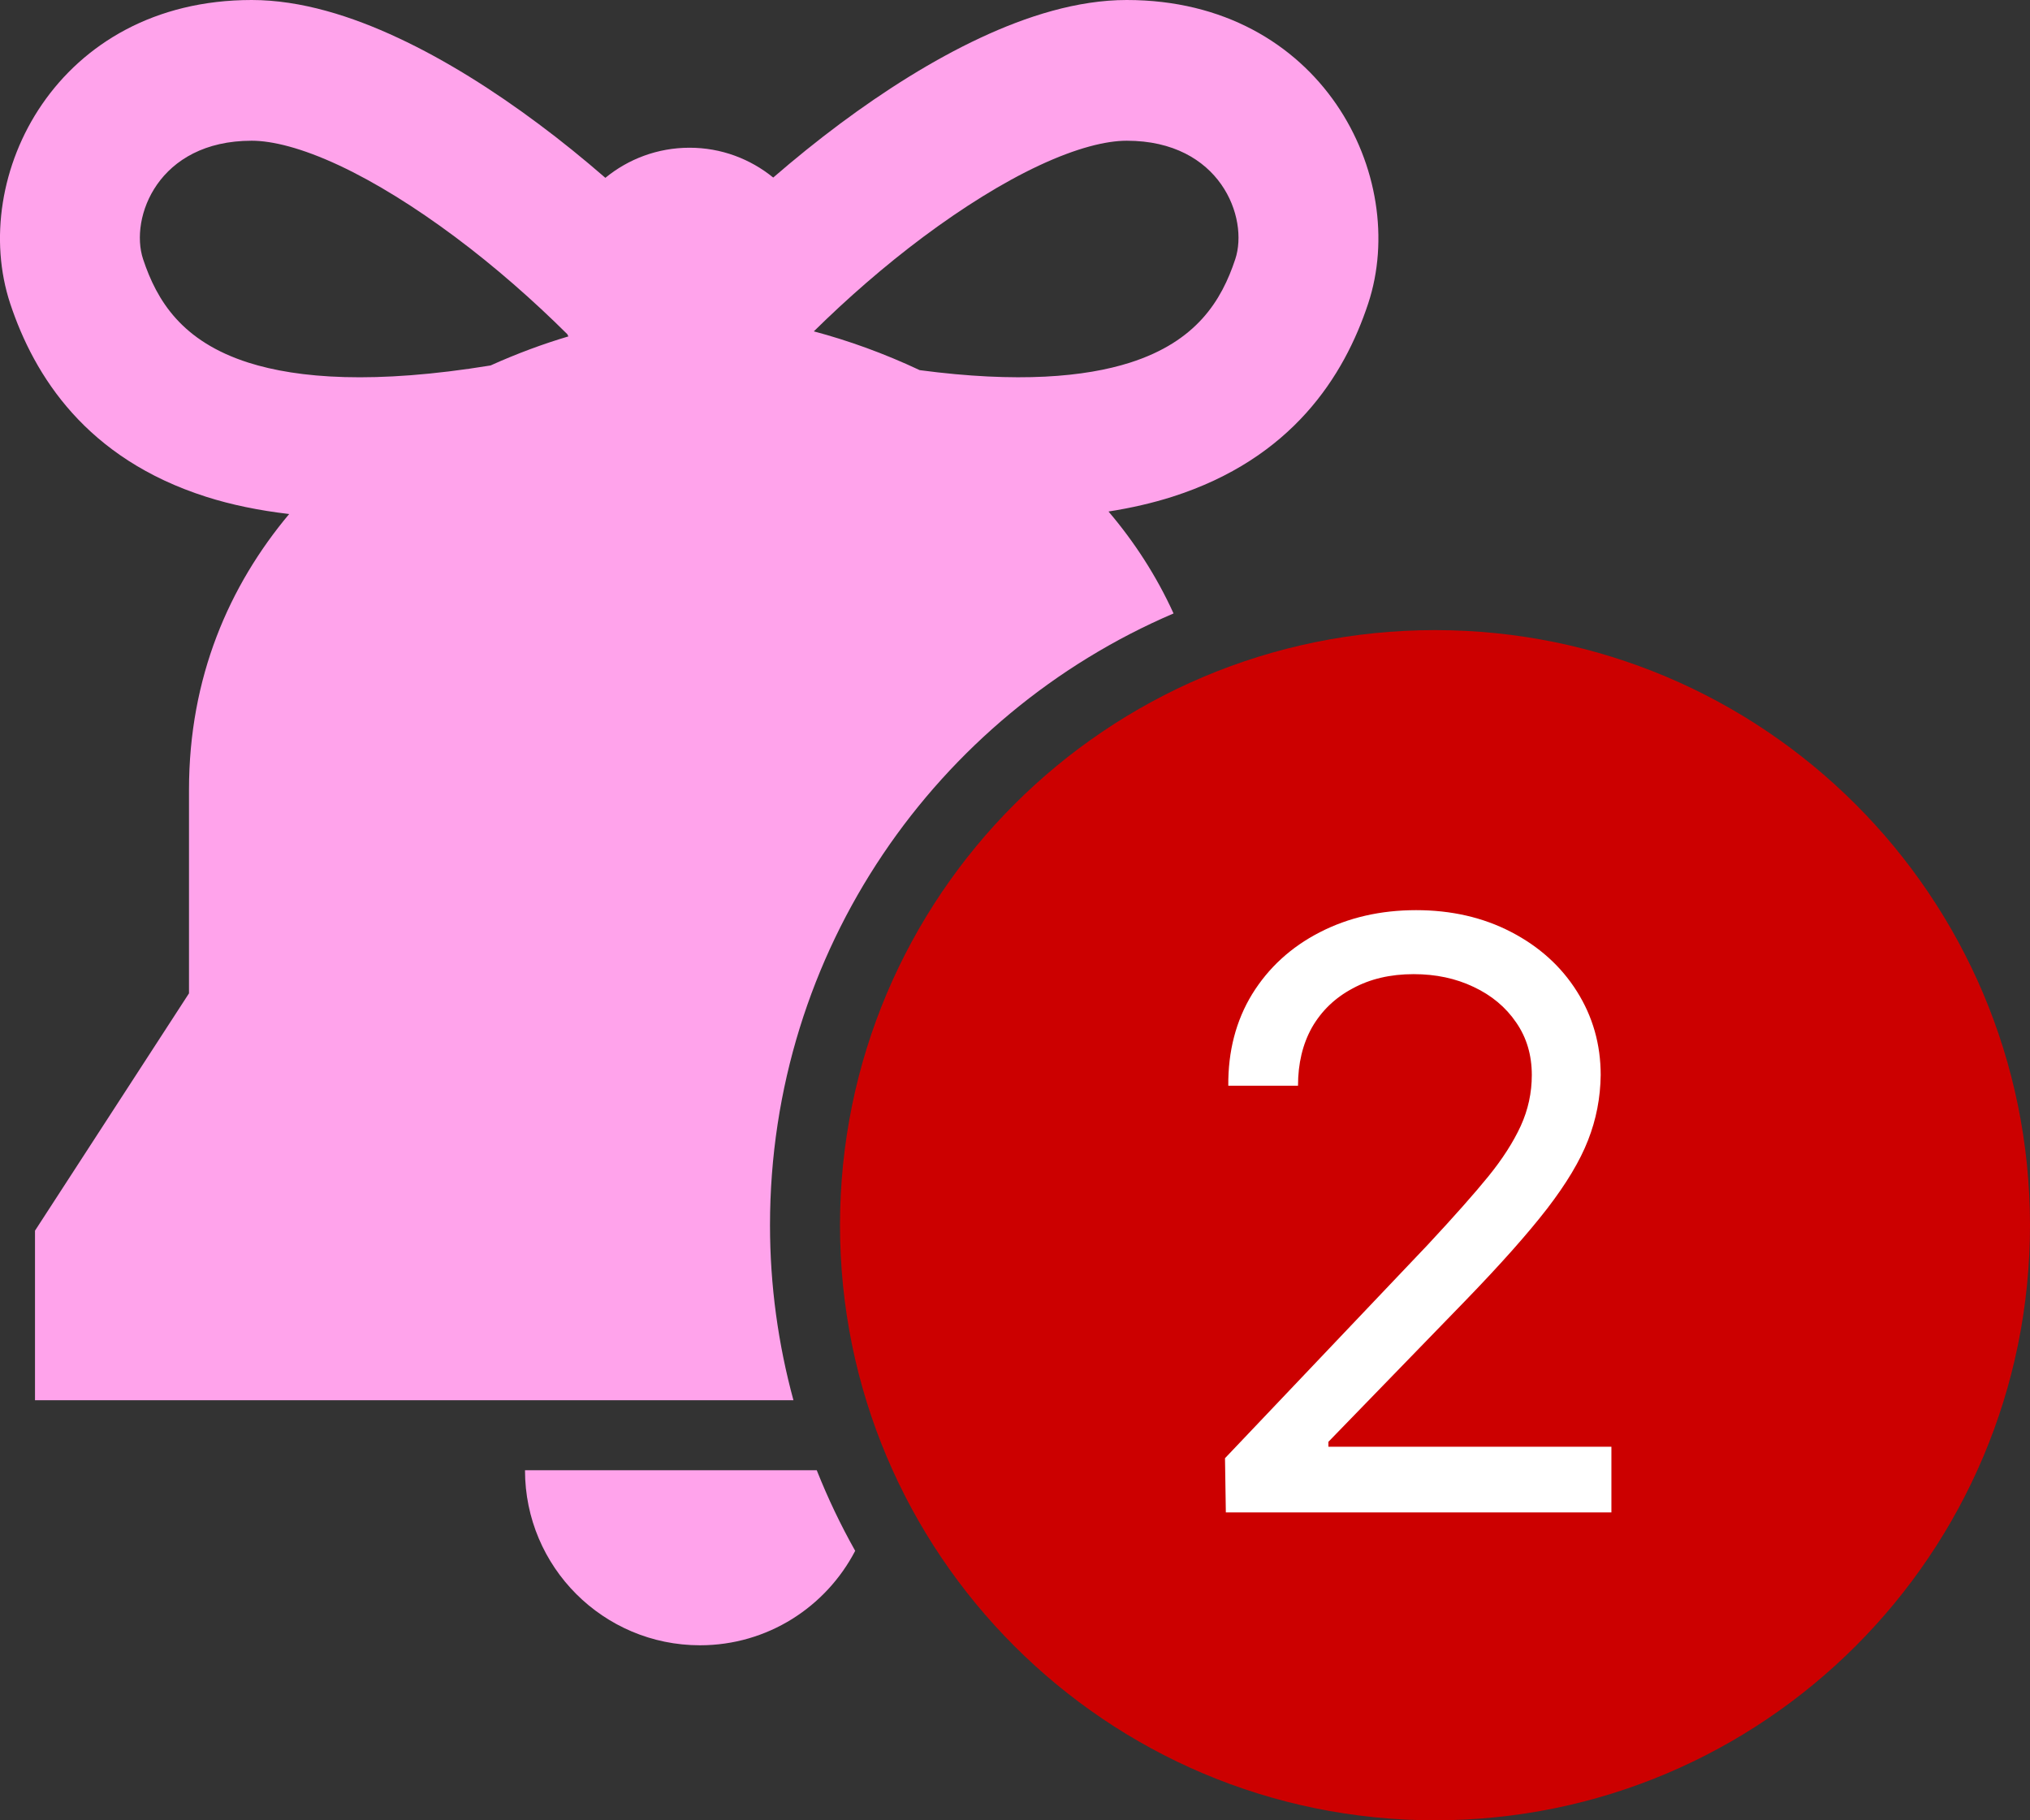 <svg width="29" height="26" viewBox="0 0 29 26" fill="none" xmlns="http://www.w3.org/2000/svg">
<rect x="0" y="0" width="29" height="26" fill="#333333" stroke="none"/>
<path d="M11.668 21C11.826 21.398 12.009 21.782 12.217 22.151C11.8 22.952 10.965 23.5 10 23.5C8.619 23.5 7.5 22.381 7.5 21H11.668Z" fill="#FFA3EB"/>
<path fill-rule="evenodd" clip-rule="evenodd" d="M16.096 0C18.879 8.29949e-05 20.146 2.523 19.545 4.337C19.202 5.372 18.459 6.55 16.745 7.096C16.465 7.185 16.162 7.255 15.836 7.306C16.204 7.739 16.52 8.224 16.765 8.762C13.375 10.213 11 13.579 11 17.5C11 18.366 11.118 19.203 11.335 20H0.5V17.578L2.7 14.188V11.281C2.7 9.672 3.275 8.364 4.131 7.342C3.697 7.291 3.304 7.21 2.946 7.096C1.233 6.55 0.49 5.372 0.146 4.337C-0.454 2.523 0.812 0 3.596 0C4.3 6.99779e-05 5.025 0.231 5.689 0.542C6.366 0.858 7.05 1.29 7.691 1.768C8.018 2.011 8.338 2.271 8.648 2.54C8.976 2.271 9.395 2.11 9.851 2.11C10.304 2.11 10.719 2.27 11.046 2.536C11.355 2.269 11.675 2.01 12 1.768C12.642 1.29 13.326 0.858 14.002 0.542C14.666 0.231 15.391 5.59532e-05 16.096 0ZM16.096 2.01C15.8 2.01 15.379 2.114 14.846 2.363C14.324 2.607 13.758 2.961 13.191 3.383C12.633 3.799 12.098 4.268 11.626 4.733C12.116 4.863 12.629 5.047 13.139 5.287C14.546 5.473 15.5 5.384 16.142 5.18C17.092 4.877 17.45 4.296 17.647 3.701C17.842 3.111 17.434 2.01 16.096 2.01ZM3.596 2.01C2.257 2.01 1.849 3.111 2.044 3.701C2.241 4.296 2.599 4.877 3.55 5.18C4.259 5.405 5.348 5.491 7.008 5.22C7.381 5.052 7.756 4.913 8.12 4.805C8.115 4.794 8.109 4.784 8.104 4.773C7.623 4.295 7.074 3.811 6.5 3.383C5.934 2.961 5.367 2.607 4.846 2.363C4.313 2.114 3.891 2.01 3.596 2.01Z" fill="#FFA3EB"/>
<path d="M29 17.5C29 22.194 25.194 26 20.5 26C15.806 26 12 22.194 12 17.5C12 12.806 15.806 9 20.5 9C25.194 9 29 12.806 29 17.5Z" fill="#CC0000"/>
<path d="M17.5 20.828L20.395 17.781C20.773 17.375 21.062 17.049 21.262 16.803C21.465 16.553 21.619 16.312 21.725 16.082C21.83 15.852 21.883 15.609 21.883 15.355C21.883 15.07 21.809 14.82 21.66 14.605C21.512 14.387 21.309 14.217 21.051 14.096C20.797 13.975 20.512 13.914 20.195 13.914C19.863 13.914 19.572 13.982 19.322 14.119C19.072 14.252 18.879 14.438 18.742 14.676C18.609 14.914 18.543 15.191 18.543 15.508H17.547C17.543 15.016 17.656 14.58 17.887 14.201C18.121 13.822 18.443 13.527 18.854 13.316C19.264 13.105 19.723 13 20.23 13C20.734 13 21.186 13.104 21.584 13.31C21.986 13.518 22.301 13.801 22.527 14.16C22.754 14.52 22.867 14.918 22.867 15.355C22.863 15.68 22.803 15.99 22.686 16.287C22.572 16.58 22.377 16.906 22.1 17.266C21.822 17.625 21.43 18.066 20.922 18.59L18.977 20.594V20.664H23.02V21.602H17.512L17.5 20.828Z" fill="white"/>
</svg>
